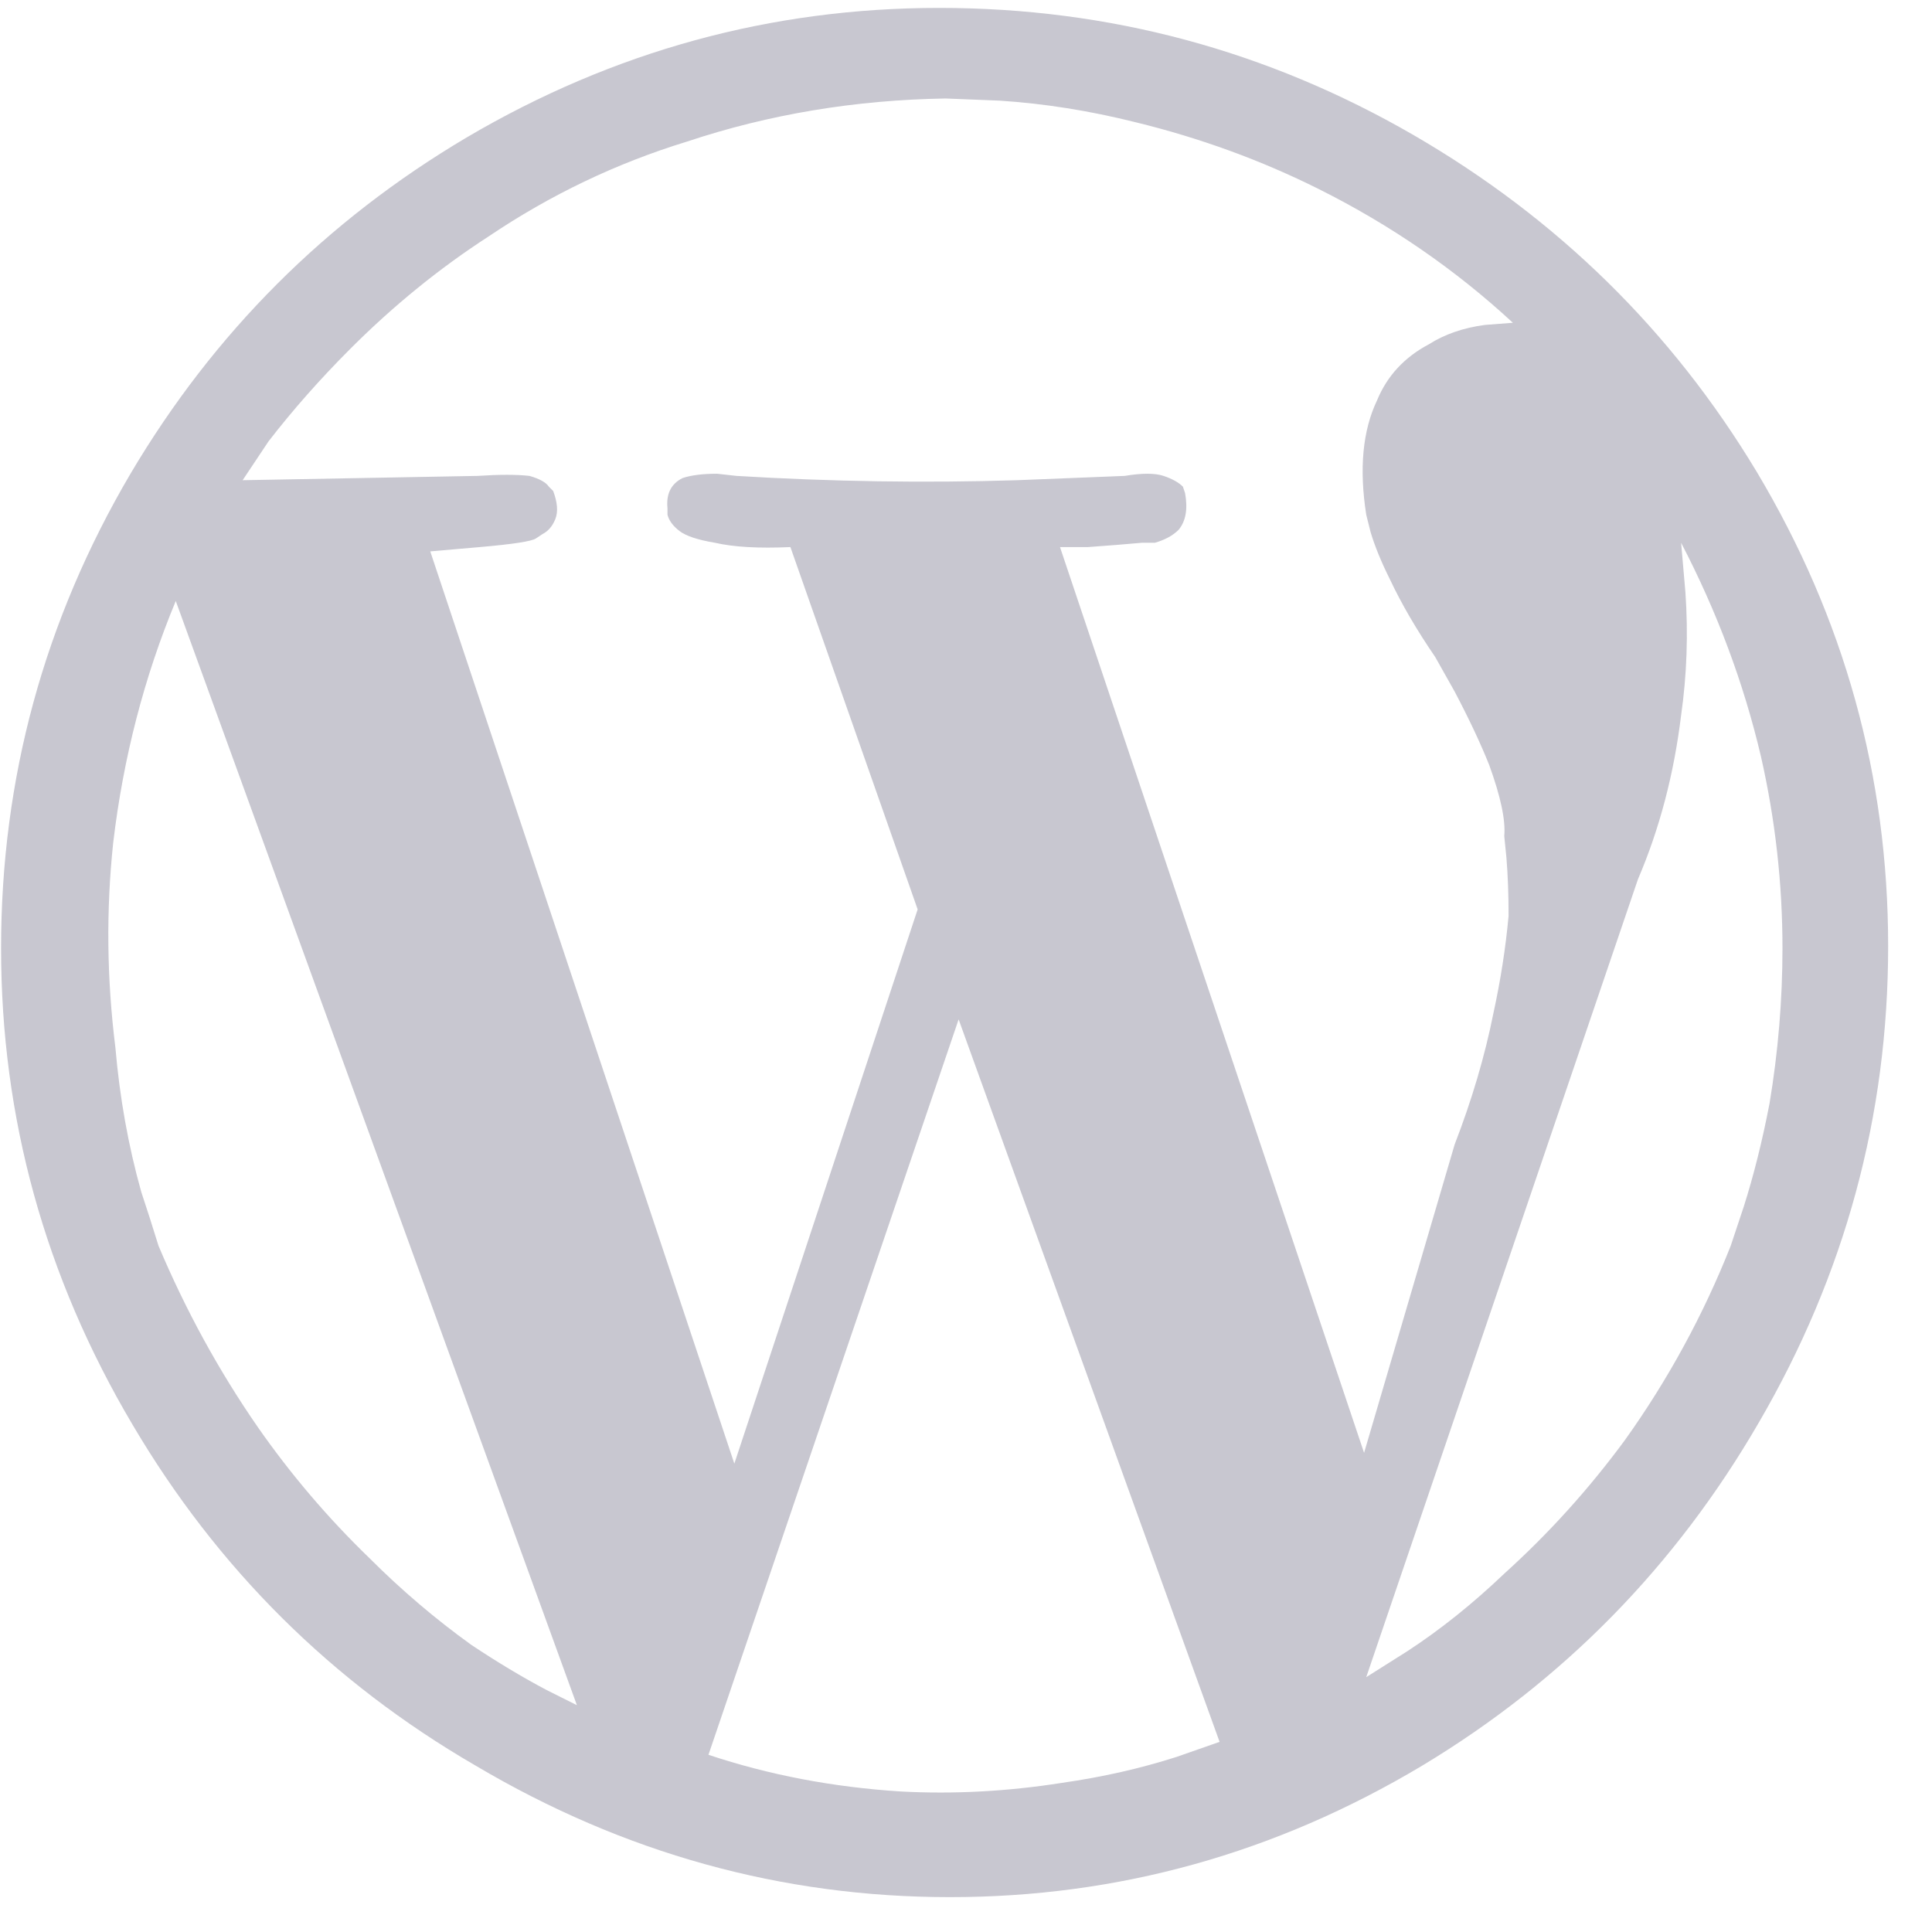 <?xml version="1.0" encoding="UTF-8"?>
<svg width="43px" height="43px" viewBox="0 0 43 43" version="1.1" xmlns="http://www.w3.org/2000/svg" xmlns:xlink="http://www.w3.org/1999/xlink">
    <!-- Generator: Sketch 61.2 (89653) - https://sketch.com -->
    <title>client-8</title>
    <desc>Created with Sketch.</desc>
    <g id="Personal-1-mixed" stroke="none" stroke-width="1" fill="none" fill-rule="evenodd" opacity="0.3">
        <g transform="translate(-1254, -5040)" fill="#454360" fill-rule="nonzero" id="clients">
            <g transform="translate(350, 4446)">
                <g id="Group-5" transform="translate(59, 487)">
                    <path d="M866.144,149.224 C869.888,149.224 873.392,148.248 876.656,146.296 C879.792,144.408 882.288,141.864 884.144,138.664 C886.064,135.368 887.024,131.832 887.024,128.056 C887.024,124.28 886.048,120.76 884.096,117.496 C882.208,114.36 879.664,111.864 876.464,110.008 C873.2,108.12 869.68,107.176 865.904,107.176 C862.16,107.176 858.656,108.136 855.392,110.056 C852.256,111.912 849.76,114.408 847.904,117.544 C845.984,120.808 845.024,124.328 845.024,128.104 C845.024,131.88 846,135.416 847.952,138.712 C849.84,141.912 852.384,144.44 855.584,146.296 C858.88,148.248 862.4,149.224 866.144,149.224 Z M861.344,139.576 L854.576,119.272 L855.68,119.176 C856.416,119.112 856.832,119.048 856.928,118.984 L857.072,118.888 C857.2,118.824 857.296,118.712 857.36,118.552 C857.424,118.392 857.408,118.184 857.312,117.928 L857.216,117.832 C857.152,117.736 857.008,117.656 856.784,117.592 C856.496,117.56 856.112,117.56 855.632,117.592 L850.4,117.688 L850.976,116.824 C851.52,116.12 852.128,115.432 852.8,114.76 C853.76,113.8 854.784,112.968 855.872,112.264 C857.248,111.336 858.72,110.632 860.288,110.152 C862.112,109.544 864.032,109.224 866.048,109.192 L867.248,109.24 C868.24,109.304 869.248,109.464 870.272,109.72 C871.712,110.072 873.072,110.568 874.352,111.208 C875.952,112.008 877.392,113 878.672,114.184 L878.048,114.232 C877.568,114.296 877.152,114.44 876.8,114.664 C876.256,114.952 875.872,115.368 875.648,115.912 C875.328,116.584 875.248,117.432 875.408,118.456 L875.504,118.84 C875.6,119.16 875.744,119.512 875.936,119.896 C876.192,120.44 876.528,121.016 876.944,121.624 L877.376,122.392 C877.696,123 877.952,123.544 878.144,124.024 C878.4,124.728 878.512,125.256 878.48,125.608 L878.528,126.088 C878.56,126.472 878.576,126.904 878.576,127.384 C878.512,128.088 878.4,128.808 878.24,129.544 C878.048,130.504 877.76,131.48 877.376,132.472 L875.36,139.336 L868.592,119.176 L869.216,119.176 L869.216,119.176 C869.664,119.144 870.064,119.112 870.416,119.08 L870.704,119.08 C870.928,119.016 871.104,118.92 871.232,118.792 C871.392,118.6 871.44,118.328 871.376,117.976 L871.328,117.832 C871.232,117.736 871.088,117.656 870.896,117.592 C870.704,117.528 870.416,117.528 870.032,117.592 L867.632,117.688 C865.584,117.752 863.504,117.72 861.392,117.592 L860.96,117.544 C860.64,117.544 860.384,117.576 860.192,117.64 C859.936,117.768 859.824,117.992 859.856,118.312 L859.856,118.456 C859.888,118.584 859.976,118.704 860.12,118.816 C860.264,118.928 860.528,119.016 860.912,119.08 C861.328,119.176 861.888,119.208 862.592,119.176 L865.424,127.24 L861.344,139.576 Z M875.408,144.328 L881.456,126.568 C881.936,125.448 882.256,124.232 882.416,122.92 C882.544,122.024 882.576,121.112 882.512,120.184 L882.416,119.08 C883.216,120.616 883.808,122.2 884.192,123.832 C884.512,125.24 884.672,126.664 884.672,128.104 C884.672,129.256 884.576,130.408 884.384,131.56 C884.224,132.392 884.032,133.16 883.808,133.864 L883.52,134.728 C882.912,136.264 882.128,137.704 881.168,139.048 C880.368,140.136 879.472,141.128 878.48,142.024 C877.776,142.696 877.056,143.272 876.32,143.752 L875.408,144.328 Z M857.84,144.952 L857.168,144.616 C856.624,144.328 856.064,143.992 855.488,143.608 C854.688,143.032 853.936,142.392 853.232,141.688 C852.304,140.792 851.472,139.816 850.736,138.76 C849.872,137.512 849.136,136.168 848.528,134.728 C848.4,134.312 848.272,133.912 848.144,133.528 C847.856,132.504 847.664,131.432 847.568,130.312 C847.376,128.776 847.36,127.256 847.52,125.752 C847.744,123.864 848.208,122.072 848.912,120.376 L857.84,144.952 Z M865.04,146.872 C863.536,146.776 862.112,146.504 860.768,146.056 L866.336,129.688 L872.144,145.768 L871.184,146.104 C870.384,146.36 869.536,146.552 868.64,146.68 C867.424,146.872 866.224,146.936 865.04,146.872 Z" id="client-8"></path>
                </g>
            </g>
        </g>
    </g>
</svg>